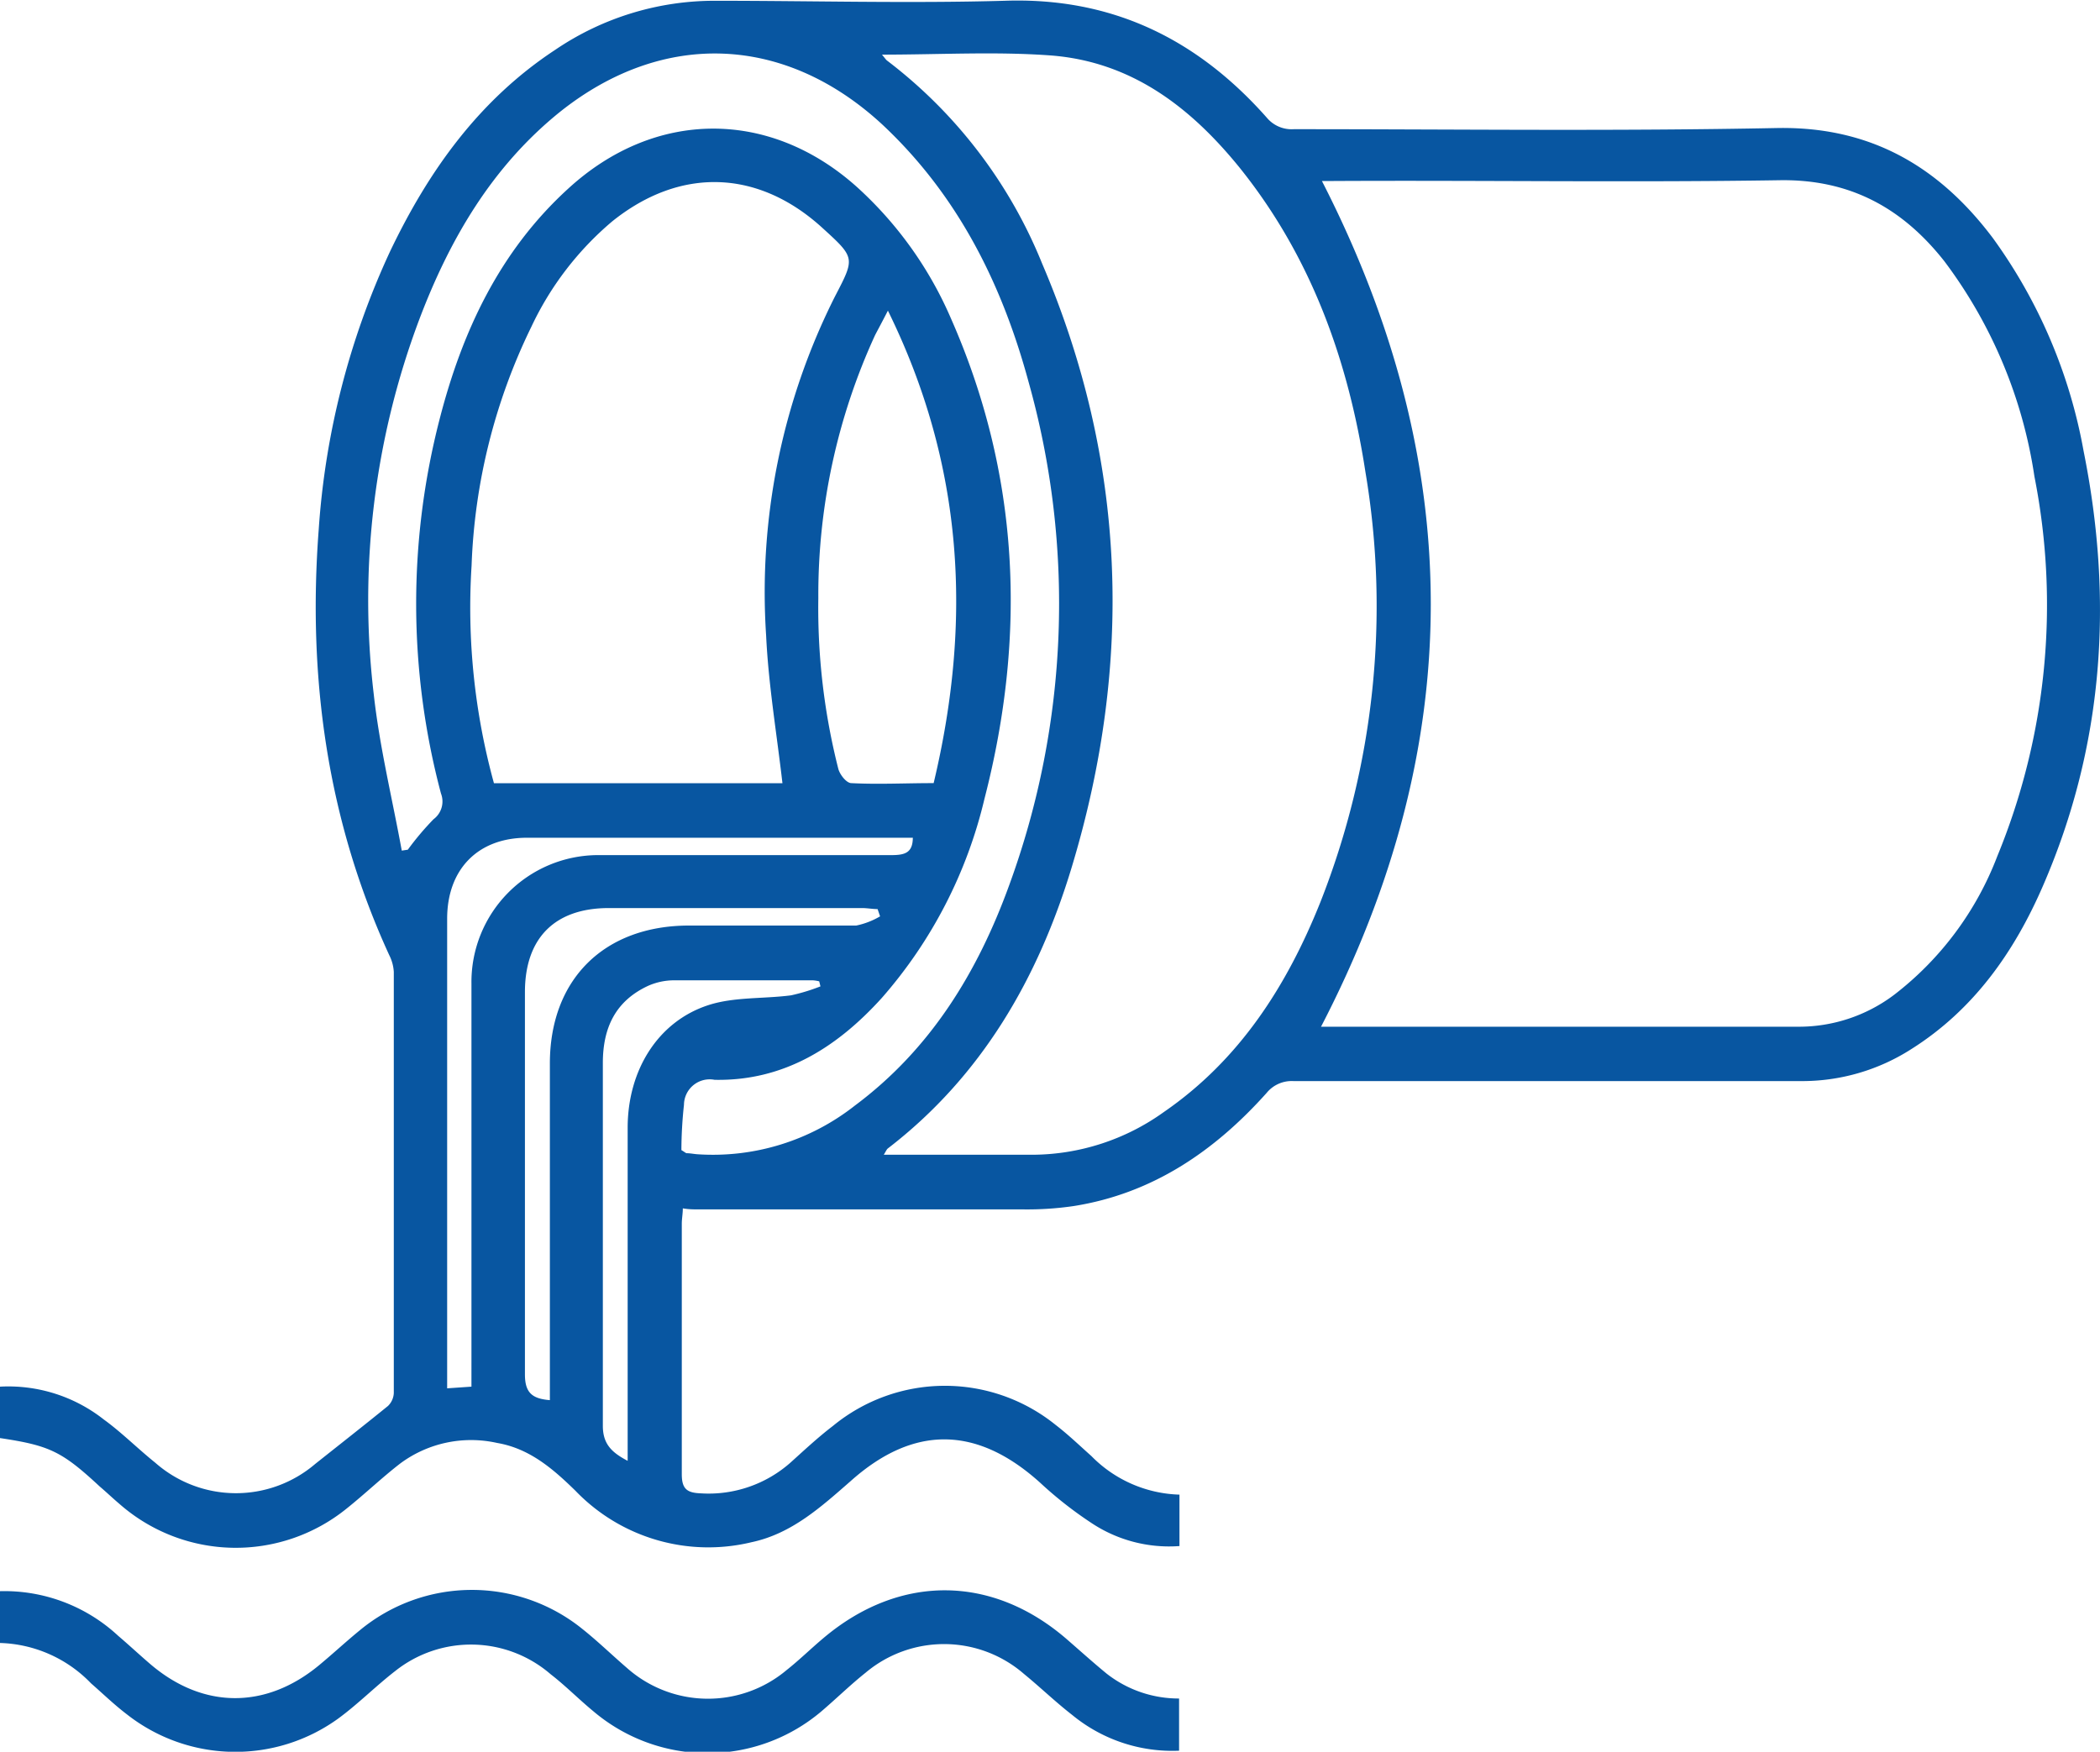 <svg xmlns="http://www.w3.org/2000/svg" viewBox="0 0 163.34 136.27"><defs><style>.cls-1{fill:#0856a1;}</style></defs><title>ውሃና ፍሳሽ</title><g id="Layer_2" data-name="Layer 2"><g id="Layer_1-2" data-name="Layer 1"><path class="cls-1" d="M0,111.87v-4a12,12,0,0,1,8.08,2.56c1.38,1,2.63,2.26,4,3.36a9.49,9.49,0,0,0,12.44.09c1.89-1.5,3.8-3,5.66-4.51a1.5,1.5,0,0,0,.45-1q0-16.38,0-32.77a3.31,3.31,0,0,0-.35-1.29c-4.84-10.54-6.36-21.63-5.49-33.12a61.1,61.1,0,0,1,5.54-21.61c3-6.29,6.94-11.81,12.85-15.7A22.06,22.06,0,0,1,55.66.06c7.5,0,15,.21,22.48,0,8.37-.29,15,3,20.39,9.09a2.51,2.51,0,0,0,2.1.9c12.52,0,25.05.16,37.57-.09,7.29-.14,12.62,3,16.8,8.55a40.32,40.32,0,0,1,7.07,16.61c2.32,11.57,1.57,22.89-3.17,33.8-2.23,5.14-5.39,9.64-10.25,12.7a15.73,15.73,0,0,1-8.55,2.48c-13.16,0-26.32,0-39.49,0a2.51,2.51,0,0,0-2.09.92c-4.06,4.54-8.89,7.83-15,8.8a24.94,24.94,0,0,1-4,.26q-12.61,0-25.23,0c-.36,0-.72,0-1.18-.08,0,.42-.08.81-.08,1.2,0,6.49,0,13,0,19.47,0,1.16.4,1.46,1.49,1.5a9.6,9.6,0,0,0,6.94-2.37c1.11-1,2.18-2,3.32-2.87a13.71,13.71,0,0,1,17.32-.09c1,.77,1.87,1.61,2.79,2.43a10,10,0,0,0,6.85,3v4a10.91,10.91,0,0,1-6.84-1.79,30.5,30.5,0,0,1-4-3.14c-4.91-4.43-9.83-4.51-14.74-.12-2.29,2-4.58,4.09-7.7,4.75a14.33,14.33,0,0,1-13.7-4c-1.73-1.69-3.56-3.29-6.09-3.72a9.25,9.25,0,0,0-7.53,1.59c-1.45,1.12-2.77,2.39-4.2,3.53A13.7,13.7,0,0,1,9.3,117c-.52-.44-1-.9-1.54-1.36C4.82,112.91,3.87,112.45,0,111.87Zm102.73-32h1.19c12,0,23.94,0,35.91,0a12.3,12.3,0,0,0,7.52-2.5,24.7,24.7,0,0,0,8-10.76,51.4,51.4,0,0,0,2.89-29.54,36.87,36.87,0,0,0-7-16.74c-3.25-4.13-7.33-6.4-12.83-6.31-11.55.18-23.11,0-34.67.06-.35,0-.69,0-.92,0C114.1,36.11,114.15,57.92,102.73,79.91ZM68.6,4.25c.22.26.29.37.38.45A37.47,37.47,0,0,1,81.06,20.51c6.56,15.35,7.1,31.06,2.3,46.95-2.61,8.64-7,16.26-14.29,21.87-.11.08-.17.25-.33.5,4,0,7.75,0,11.54,0a17.63,17.63,0,0,0,10.24-3.32c5.9-4.06,9.58-9.83,12.18-16.33a62.79,62.79,0,0,0,3.5-33.49C104.87,28.05,102,20,96.44,13.07,92.61,8.34,88,4.78,81.68,4.31,77.41,4,73.1,4.25,68.6,4.25ZM38.42,60.93H60.86c-.45-3.9-1.09-7.68-1.27-11.49a51.15,51.15,0,0,1,5.35-26.37c1.56-3,1.6-3-.95-5.32-5-4.58-11.07-4.79-16.37-.53a24.17,24.17,0,0,0-6.29,8.2A46,46,0,0,0,36.68,44,51.54,51.54,0,0,0,38.42,60.93Zm-7.17,5.24.47-.07a22,22,0,0,1,2-2.37,1.72,1.72,0,0,0,.58-2,57.43,57.43,0,0,1-.11-29.11c1.75-6.81,4.65-13.06,10-17.94,6.76-6.21,15.71-6.22,22.5-.1a29.59,29.59,0,0,1,7.27,10.18c5.35,12.12,5.9,24.62,2.62,37.35a36.06,36.06,0,0,1-8,15.53c-3.46,3.82-7.61,6.47-13,6.36a2,2,0,0,0-2.38,1.94A33.39,33.39,0,0,0,53,89.47c.26.15.33.23.41.24.27,0,.54.06.82.08A17.85,17.85,0,0,0,66.5,86c5.89-4.39,9.55-10.39,12-17.15A63.77,63.77,0,0,0,80,29.7c-2.06-7.6-5.49-14.5-11.36-20-7.56-7-17.05-7.4-25.08-1-5.28,4.25-8.58,9.9-10.94,16.13A62.05,62.05,0,0,0,29.07,54C29.52,58.08,30.51,62.12,31.25,66.17Zm37.81-42c-.45.88-.73,1.39-1,1.91a48.39,48.39,0,0,0-4.41,20.44A50.77,50.77,0,0,0,65.2,59.79c.11.45.62,1.11,1,1.13,2.09.11,4.19,0,6.42,0C75.61,48.37,75,36.23,69.06,24.16Zm1.93,41c-.31,0-.63,0-.94,0q-14.53,0-29.07,0c-3.8,0-6.2,2.45-6.2,6.3q0,17.48,0,35v1.53l1.89-.13V106q0-14.74,0-29.48a9.87,9.87,0,0,1,9.85-10c7.63,0,15.27,0,22.9,0C70.42,66.51,71,66.31,71,65.15Zm-2.53,6.13-.2-.58c-.4,0-.8-.08-1.2-.08q-9.86,0-19.71,0c-4.2,0-6.52,2.34-6.52,6.54,0,9.91,0,19.82,0,29.74,0,1.45.59,1.89,1.94,2v-1.85q0-12.14,0-24.26C42.74,76.18,47,72,53.6,72c4.34,0,8.67,0,13,0A6.07,6.07,0,0,0,68.46,71.28Zm-4.64,5.45-.1-.41a2.74,2.74,0,0,0-.5-.08c-3.6,0-7.21,0-10.81,0a5,5,0,0,0-2,.43c-2.52,1.17-3.52,3.24-3.52,6q0,14.11,0,28.23c0,1.43.71,2.08,1.93,2.72v-1.79q0-12.06,0-24.12c0-4.43,2.32-8.24,6.25-9.53,2-.66,4.3-.49,6.45-.77A15,15,0,0,0,63.82,76.73Z"/><path class="cls-1" d="M0,123.78a13,13,0,0,1,9.2,3.48c.87.74,1.7,1.52,2.57,2.26,4.06,3.42,8.88,3.44,13,.06,1.09-.9,2.13-1.87,3.22-2.76a13.67,13.67,0,0,1,17.32-.09c1.18.94,2.27,2,3.43,3a9.5,9.5,0,0,0,12.44.19c1-.79,1.91-1.69,2.89-2.51,5.94-5,13.18-4.92,19,.19,1,.87,2,1.77,3,2.59a9.09,9.09,0,0,0,5.64,1.94v4.06a12.25,12.25,0,0,1-8.3-2.77c-1.29-1-2.48-2.15-3.75-3.19a9.48,9.48,0,0,0-12.33-.11c-1.18.94-2.26,2-3.43,3a13.71,13.71,0,0,1-17.75,0c-1.13-.93-2.18-2-3.31-2.87A9.47,9.47,0,0,0,30.73,130c-1.51,1.17-2.87,2.55-4.41,3.68a13.65,13.65,0,0,1-16.44-.31c-1-.76-1.87-1.61-2.8-2.42A10.22,10.22,0,0,0,0,127.81Z"/></g></g></svg>